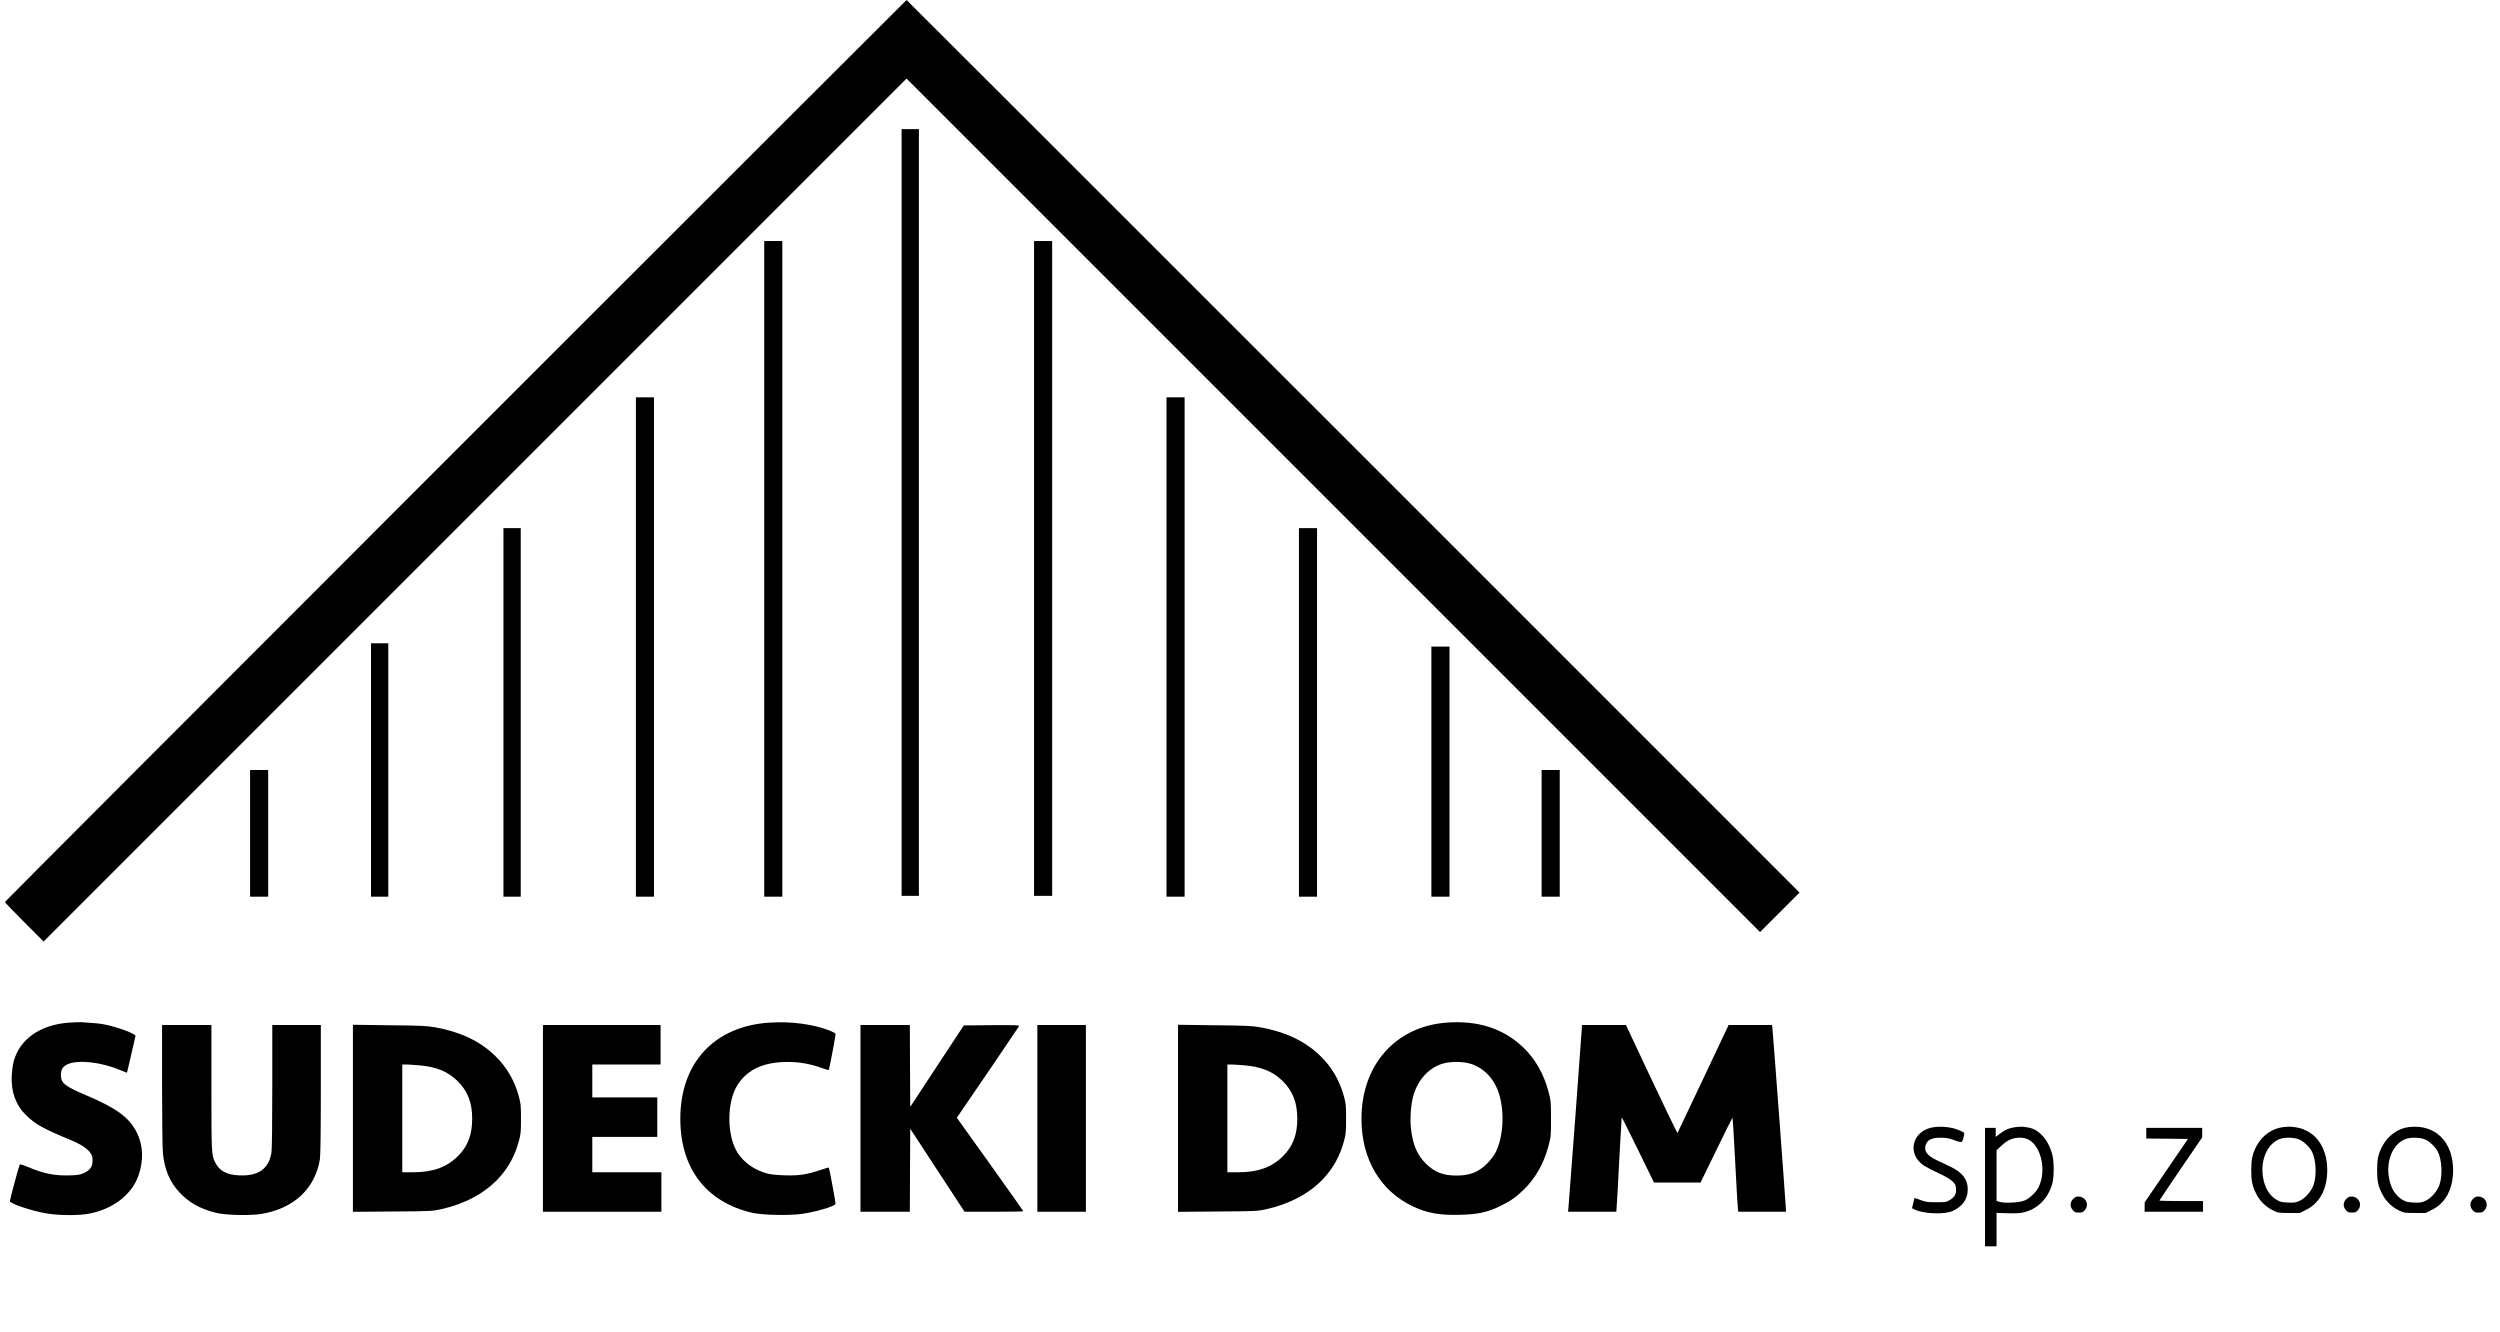 <?xml version="1.0" standalone="no"?>
<!DOCTYPE svg PUBLIC "-//W3C//DTD SVG 20010904//EN"
 "http://www.w3.org/TR/2001/REC-SVG-20010904/DTD/svg10.dtd">
<svg version="1.0" xmlns="http://www.w3.org/2000/svg"
 width="3039pt" height="1619pt" viewBox="0 0 3039 1619"
 preserveAspectRatio="xMidYMid meet">
<g transform="translate(0,1619) scale(0.1,-0.1)"
fill="#000000" stroke="none">
<path d="M5537 10712 c-3012 -3012 -5477 -5482 -5477 -5487 0 -6 106 -116 235
-245 l235 -235 5245 5245 5245 5245 5188 -5188 5187 -5187 240 240 240 240
-5425 5425 c-2984 2984 -5427 5425 -5430 5425 -3 0 -2470 -2465 -5483 -5478z"/>
<path d="M10960 9960 l0 -4660 105 0 105 0 0 4660 0 4660 -105 0 -105 0 0
-4660z"/>
<path d="M9290 9275 l0 -3985 110 0 110 0 0 3985 0 3985 -110 0 -110 0 0
-3985z"/>
<path d="M12570 9280 l0 -3980 110 0 110 0 0 3980 0 3980 -110 0 -110 0 0
-3980z"/>
<path d="M7730 8325 l0 -3035 110 0 110 0 0 3035 0 3035 -110 0 -110 0 0
-3035z"/>
<path d="M14180 8325 l0 -3035 110 0 110 0 0 3035 0 3035 -110 0 -110 0 0
-3035z"/>
<path d="M6120 7530 l0 -2240 105 0 105 0 0 2240 0 2240 -105 0 -105 0 0
-2240z"/>
<path d="M15790 7530 l0 -2240 110 0 110 0 0 2240 0 2240 -110 0 -110 0 0
-2240z"/>
<path d="M4510 6830 l0 -1540 105 0 105 0 0 1540 0 1540 -105 0 -105 0 0
-1540z"/>
<path d="M17400 6810 l0 -1520 110 0 110 0 0 1520 0 1520 -110 0 -110 0 0
-1520z"/>
<path d="M3040 6060 l0 -770 110 0 110 0 0 770 0 770 -110 0 -110 0 0 -770z"/>
<path d="M18740 6060 l0 -770 110 0 110 0 0 770 0 770 -110 0 -110 0 0 -770z"/>
<path d="M840 3759 c-355 -26 -604 -203 -675 -477 -9 -35 -19 -107 -22 -160
-12 -198 46 -362 173 -487 114 -113 209 -165 557 -309 105 -44 189 -99 222
-146 25 -35 30 -51 30 -99 -1 -74 -28 -114 -104 -150 -48 -22 -73 -26 -175
-29 -180 -6 -319 22 -514 105 -46 20 -87 32 -92 27 -7 -9 -120 -425 -120 -445
0 -30 265 -119 443 -149 160 -27 404 -28 532 -1 175 36 324 113 434 222 77 78
123 150 157 247 61 178 54 361 -22 513 -92 185 -244 297 -626 459 -249 105
-298 145 -298 242 0 65 23 103 79 130 123 59 413 28 639 -69 46 -19 84 -34 86
-32 1 2 24 101 51 219 26 118 50 220 52 226 9 24 -205 105 -364 138 -64 14
-110 18 -288 30 -27 1 -97 -1 -155 -5z"/>
<path d="M9355 3759 c-672 -43 -1085 -488 -1085 -1169 0 -601 312 -1011 870
-1142 124 -29 452 -36 610 -14 175 26 395 91 407 122 3 10 -75 432 -82 442 -1
1 -49 -13 -106 -32 -166 -55 -260 -69 -434 -63 -94 3 -172 11 -210 22 -153 42
-281 132 -357 249 -136 211 -136 622 0 832 122 186 317 275 609 275 139 0 272
-23 408 -72 48 -17 88 -29 89 -27 8 10 87 432 83 442 -3 7 -36 24 -73 39 -203
78 -467 113 -729 96z"/>
<path d="M17584 3759 c-620 -47 -1034 -515 -1034 -1169 0 -489 227 -876 625
-1065 173 -82 331 -110 583 -102 210 6 320 30 470 102 127 61 193 106 289 198
146 140 248 319 306 535 30 114 31 123 31 332 0 209 -1 218 -31 332 -58 216
-160 395 -306 535 -242 231 -551 331 -933 302z m317 -508 c159 -60 277 -197
328 -380 63 -226 41 -519 -52 -696 -17 -33 -61 -90 -97 -126 -107 -108 -210
-149 -375 -149 -165 0 -268 41 -376 149 -106 106 -160 238 -179 441 -11 112 0
263 26 363 48 190 171 337 333 398 107 41 284 40 392 0z"/>
<path d="M1970 3003 c0 -401 5 -773 10 -827 20 -203 83 -354 202 -481 114
-122 242 -195 430 -245 118 -32 422 -40 568 -16 394 66 651 308 709 666 7 42
11 348 11 848 l0 782 -295 0 -295 0 0 -742 c0 -452 -4 -768 -10 -808 -31 -197
-158 -288 -391 -278 -152 6 -241 54 -293 157 -45 88 -46 113 -46 911 l0 760
-300 0 -300 0 0 -727z"/>
<path d="M4290 2596 l0 -1137 483 4 c453 3 488 5 582 26 289 64 527 190 696
367 123 129 209 284 256 462 24 87 26 115 26 272 0 157 -2 185 -26 272 -52
194 -149 360 -293 498 -184 176 -418 287 -724 342 -101 18 -170 21 -557 25
l-443 6 0 -1137z m805 644 c212 -18 352 -76 471 -195 120 -120 174 -261 174
-455 0 -194 -54 -336 -174 -454 -135 -135 -304 -196 -542 -196 l-134 0 0 655
0 655 48 0 c26 0 97 -5 157 -10z"/>
<path d="M6600 2595 l0 -1135 720 0 720 0 0 240 0 240 -420 0 -420 0 0 215 0
215 395 0 395 0 0 240 0 240 -395 0 -395 0 0 200 0 200 415 0 415 0 0 240 0
240 -715 0 -715 0 0 -1135z"/>
<path d="M10460 2595 l0 -1135 300 0 300 0 2 504 3 505 330 -505 330 -504 358
0 c196 0 357 3 357 6 0 3 -182 260 -404 571 l-405 566 18 26 c124 178 733
1075 738 1086 5 13 -37 15 -333 13 l-338 -3 -326 -495 -325 -495 -3 498 -2
497 -300 0 -300 0 0 -1135z"/>
<path d="M12610 2595 l0 -1135 295 0 295 0 0 1135 0 1135 -295 0 -295 0 0
-1135z"/>
<path d="M14320 2596 l0 -1137 483 4 c453 3 488 5 582 26 289 64 527 190 696
367 123 129 209 284 256 462 24 87 26 115 26 272 0 157 -2 185 -26 272 -52
194 -149 360 -293 498 -184 176 -418 287 -724 342 -101 18 -170 21 -557 25
l-443 6 0 -1137z m805 644 c212 -18 352 -76 471 -195 120 -120 174 -261 174
-455 0 -194 -54 -336 -174 -454 -135 -135 -304 -196 -542 -196 l-134 0 0 655
0 655 48 0 c26 0 97 -5 157 -10z"/>
<path d="M19230 3708 c0 -28 -157 -2134 -164 -2200 l-5 -48 293 0 294 0 6 88
c4 48 18 303 31 567 14 264 27 485 28 491 1 6 90 -170 197 -390 l196 -401 283
0 283 0 190 390 c104 215 193 393 197 397 4 5 19 -236 34 -535 15 -298 30
-557 33 -574 l5 -33 289 0 290 0 0 23 c0 38 -161 2201 -166 2225 l-4 22 -264
0 -263 0 -308 -652 c-169 -359 -310 -656 -313 -660 -4 -3 -146 290 -317 653
l-310 659 -267 0 -268 0 0 -22z"/>
<path d="M23514 2489 c-268 -32 -345 -326 -124 -470 30 -19 109 -60 174 -89
73 -34 136 -70 164 -95 39 -36 45 -46 49 -92 7 -65 -17 -108 -79 -143 -39 -23
-53 -25 -163 -24 -105 0 -129 3 -190 27 -38 14 -70 25 -72 24 -1 -2 -9 -30
-16 -64 l-15 -60 32 -16 c111 -53 361 -63 461 -18 121 54 185 145 185 261 0
125 -64 208 -215 280 -44 21 -115 54 -157 74 -127 60 -168 120 -135 199 23 54
76 77 179 77 64 0 99 -6 153 -26 103 -38 106 -38 121 21 18 66 19 62 -24 84
-87 44 -214 64 -328 50z"/>
<path d="M24503 2489 c-75 -9 -132 -33 -195 -82 l-48 -37 0 55 0 55 -65 0 -65
0 0 -720 0 -720 70 0 70 0 0 203 0 203 132 -4 c82 -3 152 0 187 8 174 38 302
162 357 345 25 81 25 274 1 363 -49 182 -165 309 -298 327 -24 4 -53 8 -64 9
-11 2 -48 -1 -82 -5z m157 -153 c154 -81 217 -375 124 -572 -29 -62 -107 -138
-172 -167 -57 -25 -232 -36 -300 -18 l-42 12 0 308 0 308 55 52 c74 71 142
101 225 101 50 0 76 -6 110 -24z"/>
<path d="M27756 2489 c-133 -15 -257 -101 -323 -225 -53 -99 -67 -165 -67
-299 0 -134 14 -200 67 -299 43 -80 112 -147 194 -188 66 -32 70 -33 198 -33
l131 0 76 38 c166 81 258 254 258 482 0 223 -92 400 -251 479 -61 31 -89 38
-189 50 -14 1 -56 -1 -94 -5z m199 -153 c52 -24 122 -92 148 -143 53 -102 61
-301 18 -415 -30 -77 -105 -159 -173 -188 -44 -19 -65 -22 -138 -18 -71 3 -95
9 -132 31 -94 55 -150 150 -170 285 -31 210 58 404 209 458 63 22 180 18 238
-10z"/>
<path d="M29280 2489 c-129 -16 -252 -104 -317 -225 -53 -99 -67 -165 -67
-299 0 -134 14 -200 67 -299 43 -80 112 -147 194 -188 66 -32 70 -33 198 -33
l131 0 76 38 c166 81 258 254 258 482 0 349 -221 564 -540 524z m205 -153 c52
-24 122 -92 148 -143 53 -102 61 -301 18 -415 -30 -77 -105 -159 -173 -188
-44 -19 -65 -22 -138 -18 -71 3 -95 9 -132 31 -94 55 -150 150 -170 285 -31
210 58 404 209 458 63 22 180 18 238 -10z"/>
<path d="M26090 2415 l0 -65 254 -2 253 -3 -263 -385 -263 -385 -1 -57 0 -58
355 0 355 0 0 65 0 65 -265 0 c-146 0 -265 3 -265 6 0 3 117 177 260 387 l260
381 0 58 0 58 -340 0 -340 0 0 -65z"/>
<path d="M25243 1643 c-12 -2 -34 -18 -48 -34 -33 -40 -33 -88 1 -128 22 -27
32 -31 74 -31 42 0 52 4 74 31 63 74 -3 180 -101 162z"/>
<path d="M28563 1643 c-12 -2 -34 -18 -48 -34 -33 -40 -33 -88 1 -128 22 -27
32 -31 74 -31 42 0 52 4 74 31 63 74 -3 180 -101 162z"/>
<path d="M30103 1643 c-12 -2 -34 -18 -48 -34 -33 -40 -33 -88 1 -128 22 -27
32 -31 74 -31 42 0 52 4 74 31 63 74 -3 180 -101 162z"/>
</g>
</svg>
